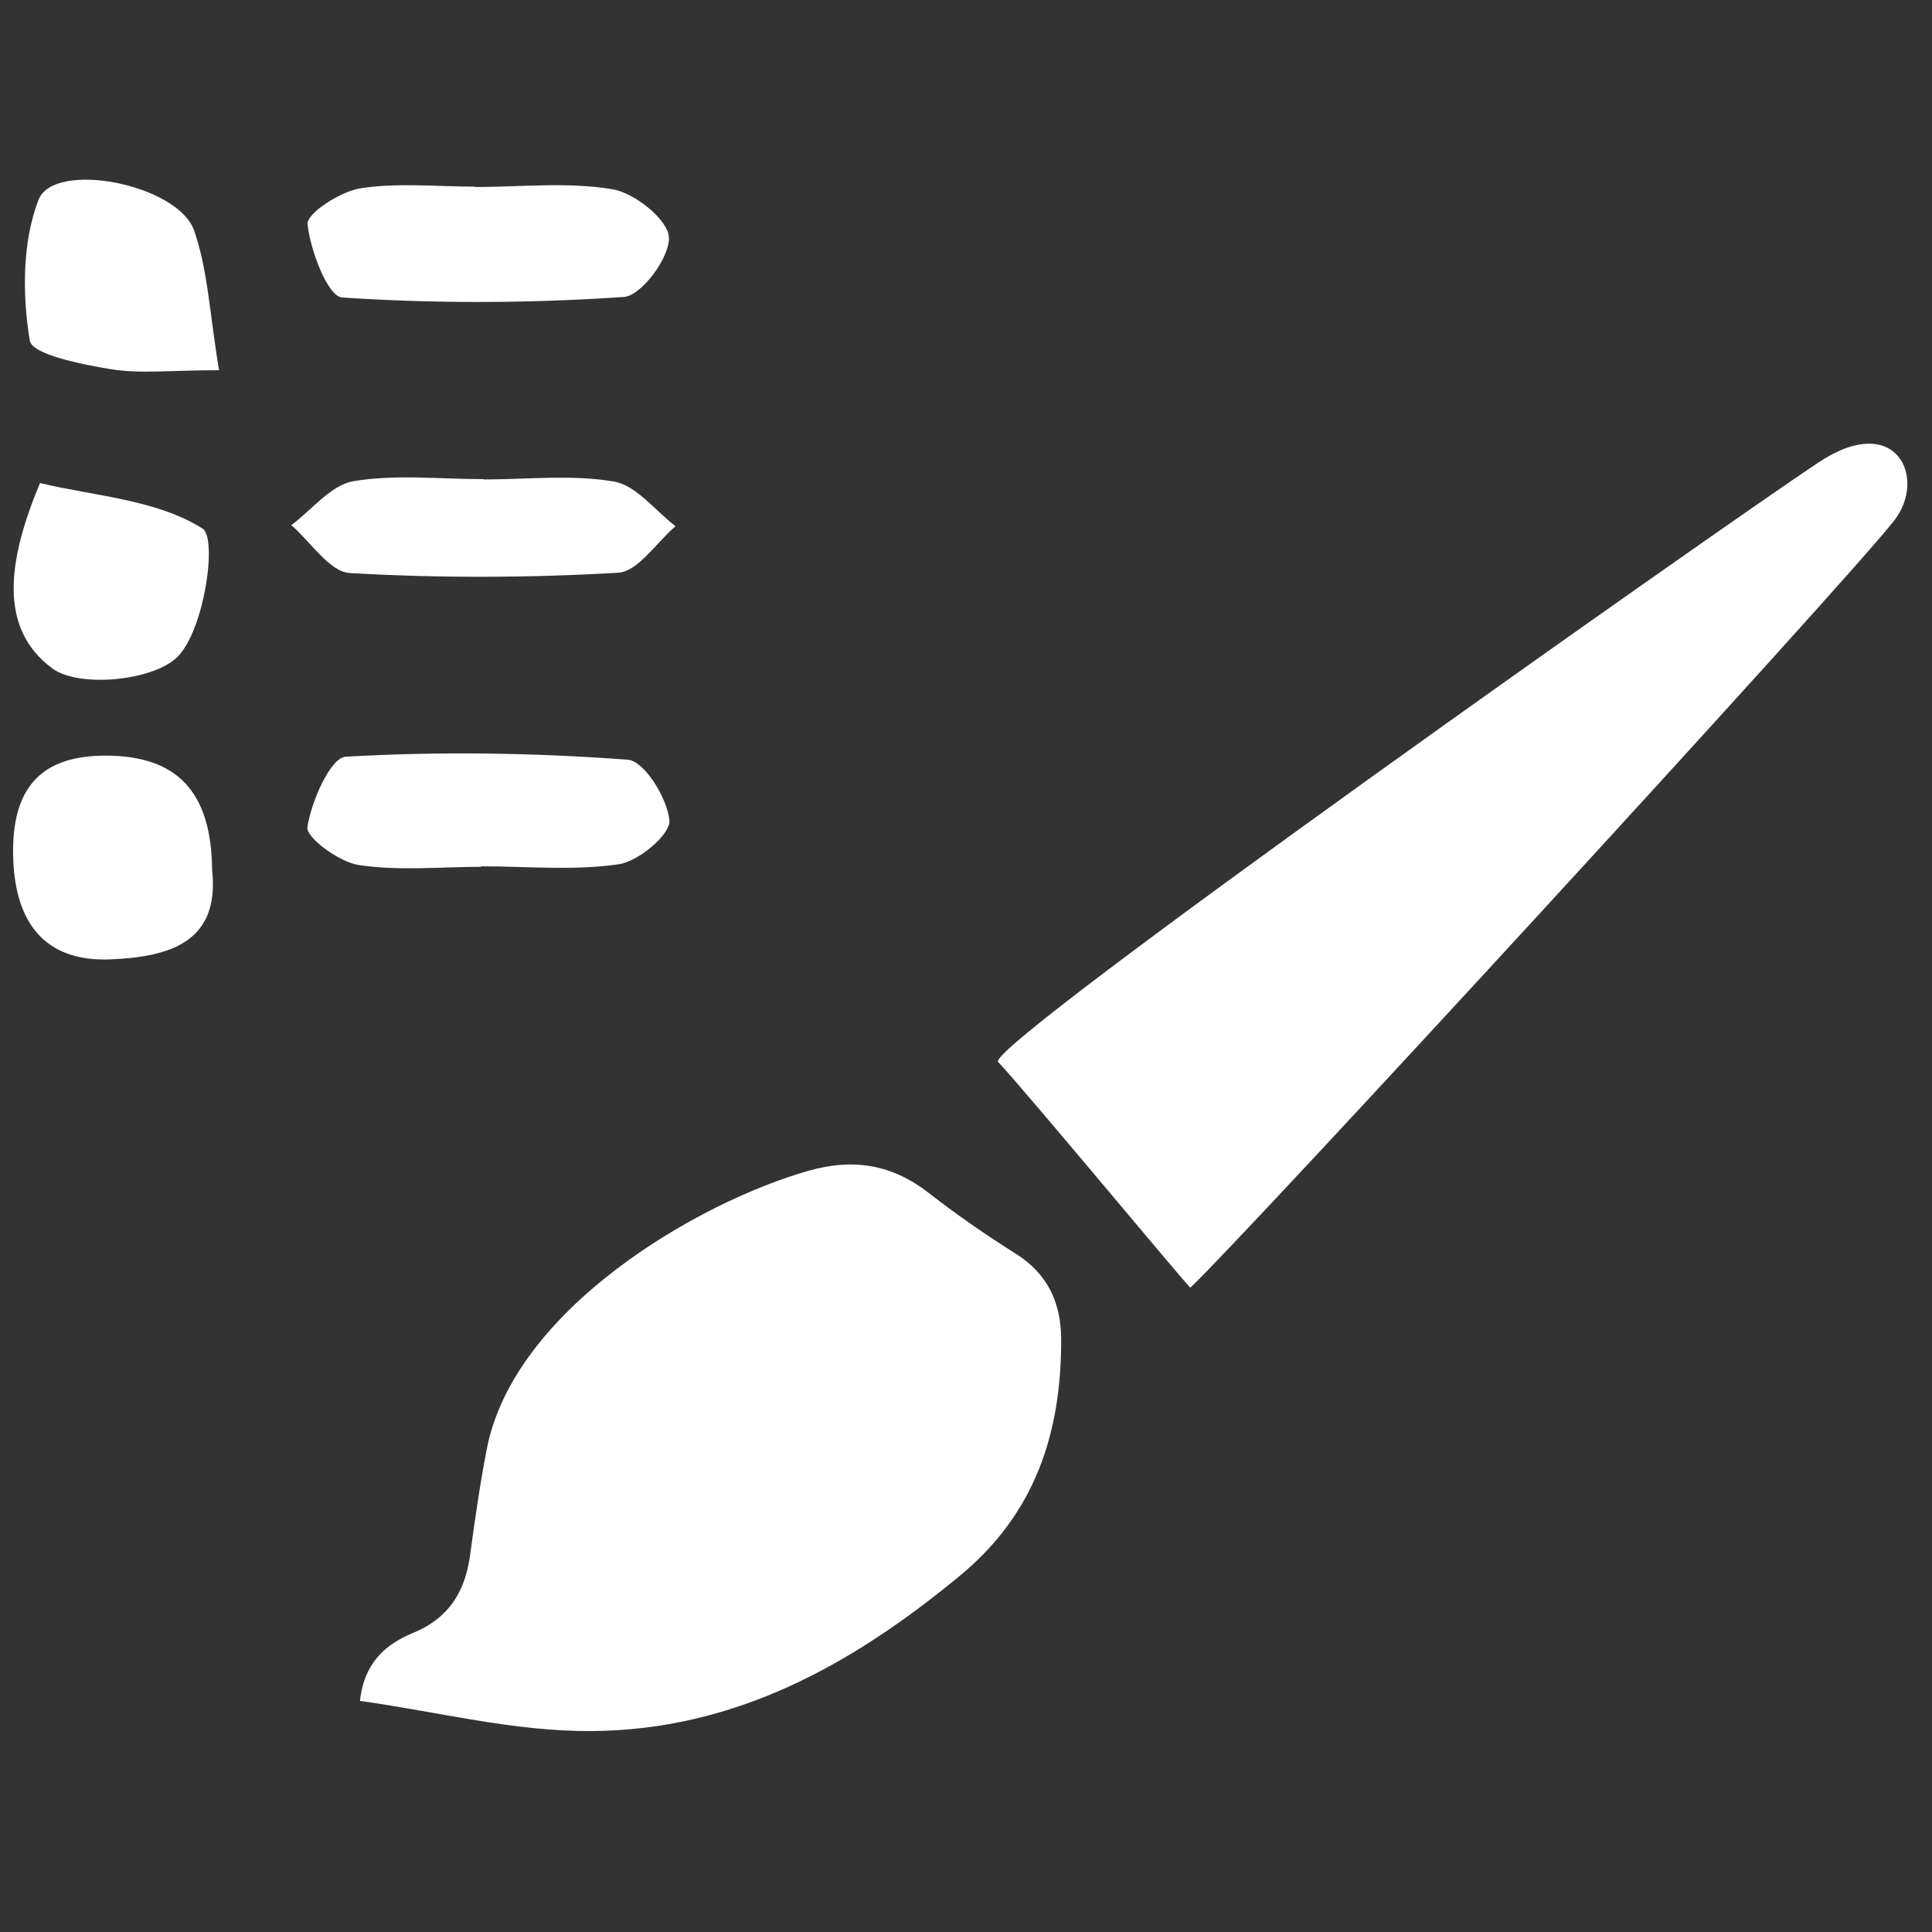 <?xml version="1.0" encoding="UTF-8"?>
<svg id="Layer_1" data-name="Layer 1" xmlns="http://www.w3.org/2000/svg" viewBox="0 0 512 512">
  <rect x="0" y="0" width="512" height="512" fill="#333333" stroke="none"/>
  <defs>
    <style>
      .cls-1 {
        fill: #fff;
      }
    </style>
  </defs>
  <path class="cls-1" d="m125.9,49.56c12.18,0,24.6-1.4,36.44.6,5.87.99,14.68,8.04,14.93,12.73.28,5.29-7.28,15.49-11.94,15.81-24.82,1.69-49.86,1.79-74.67.14-3.75-.25-8.43-12.42-9.16-19.45-.29-2.79,8.68-8.65,14-9.48,9.92-1.55,20.24-.45,30.4-.45,0,.03,0,.07,0,.1Z"/>
  <path class="cls-1" d="m127.52,229.72c-10.84,0-21.85,1.12-32.45-.48-5.21-.79-14.03-7.3-13.61-10.04,1.05-6.87,6.14-18.43,10.14-18.66,24.86-1.44,49.93-1.06,74.78.79,4.35.32,10.53,10.24,11.02,16.14.3,3.64-8.17,10.8-13.39,11.56-11.94,1.76-24.31.55-36.5.55v.14Z"/>
  <path class="cls-1" d="m56.22,230.58c2.09,19.34-11.63,22.99-26.81,23.66-17.89.79-25.37-10.13-25.91-26.77-.61-18.74,7.38-27.29,24.71-27.22,18.75.08,27.84,9.59,28,30.33Z"/>
  <path class="cls-1" d="m128.18,127.06c11.53,0,23.29-1.36,34.5.55,5.94,1.01,10.93,7.71,16.35,11.84-5.07,4.3-9.94,12.02-15.24,12.33-23.64,1.38-47.45,1.45-71.09.08-5.39-.31-10.34-8.26-15.5-12.69,5.46-4.06,10.51-10.65,16.48-11.65,11.22-1.88,22.97-.54,34.5-.54v.08Z"/>
  <path class="cls-1" d="m10.59,128.01c14.54,3.49,30.95,4.37,43.09,12.07,3.94,2.5.54,26.64-6.55,33.9-6.29,6.44-26.16,8.42-33.29,3.14-14.31-10.61-11.85-28.5-3.24-49.11Z"/>
  <path class="cls-1" d="m58.05,98.11c-12.86,0-20.98,1-28.73-.28-7.69-1.27-20.83-3.87-21.43-7.57-1.98-12.12-2.02-26.05,2.31-37.29,4.07-10.58,36.95-4.22,41.26,8.17,3.65,10.48,4.1,22.09,6.59,36.97Z"/>
  <g>
    <path class="cls-1" d="m95.4,450.75c1.09-10.2,6.91-15.06,14.12-18.03,9.35-3.86,13.72-10.8,15.05-20.55,1.28-9.38,2.62-18.76,4.41-28.06,7.16-37.23,56.14-65.57,85.25-73.83,12.07-3.43,22.27-1.67,32.07,5.99,7.33,5.73,15.03,11.03,22.89,15.98,8.41,5.29,12,12.96,12.03,22.61.07,24.8-6.8,46.16-26.78,62.68-28.71,23.74-59.7,40.93-97.56,41.21-20.75.15-40.78-5.12-61.48-7.99Z"/>
    <path class="cls-1" d="m315.44,341.25c-3.04-3.13-43.2-51.58-50.98-59.89-1.92-5.24,190.08-140.57,217.38-158.76,20.75-13.83,28.93,4.11,20.13,15.37-13.18,16.88-172.86,190.56-186.53,203.28Z"/>
  </g>
</svg>